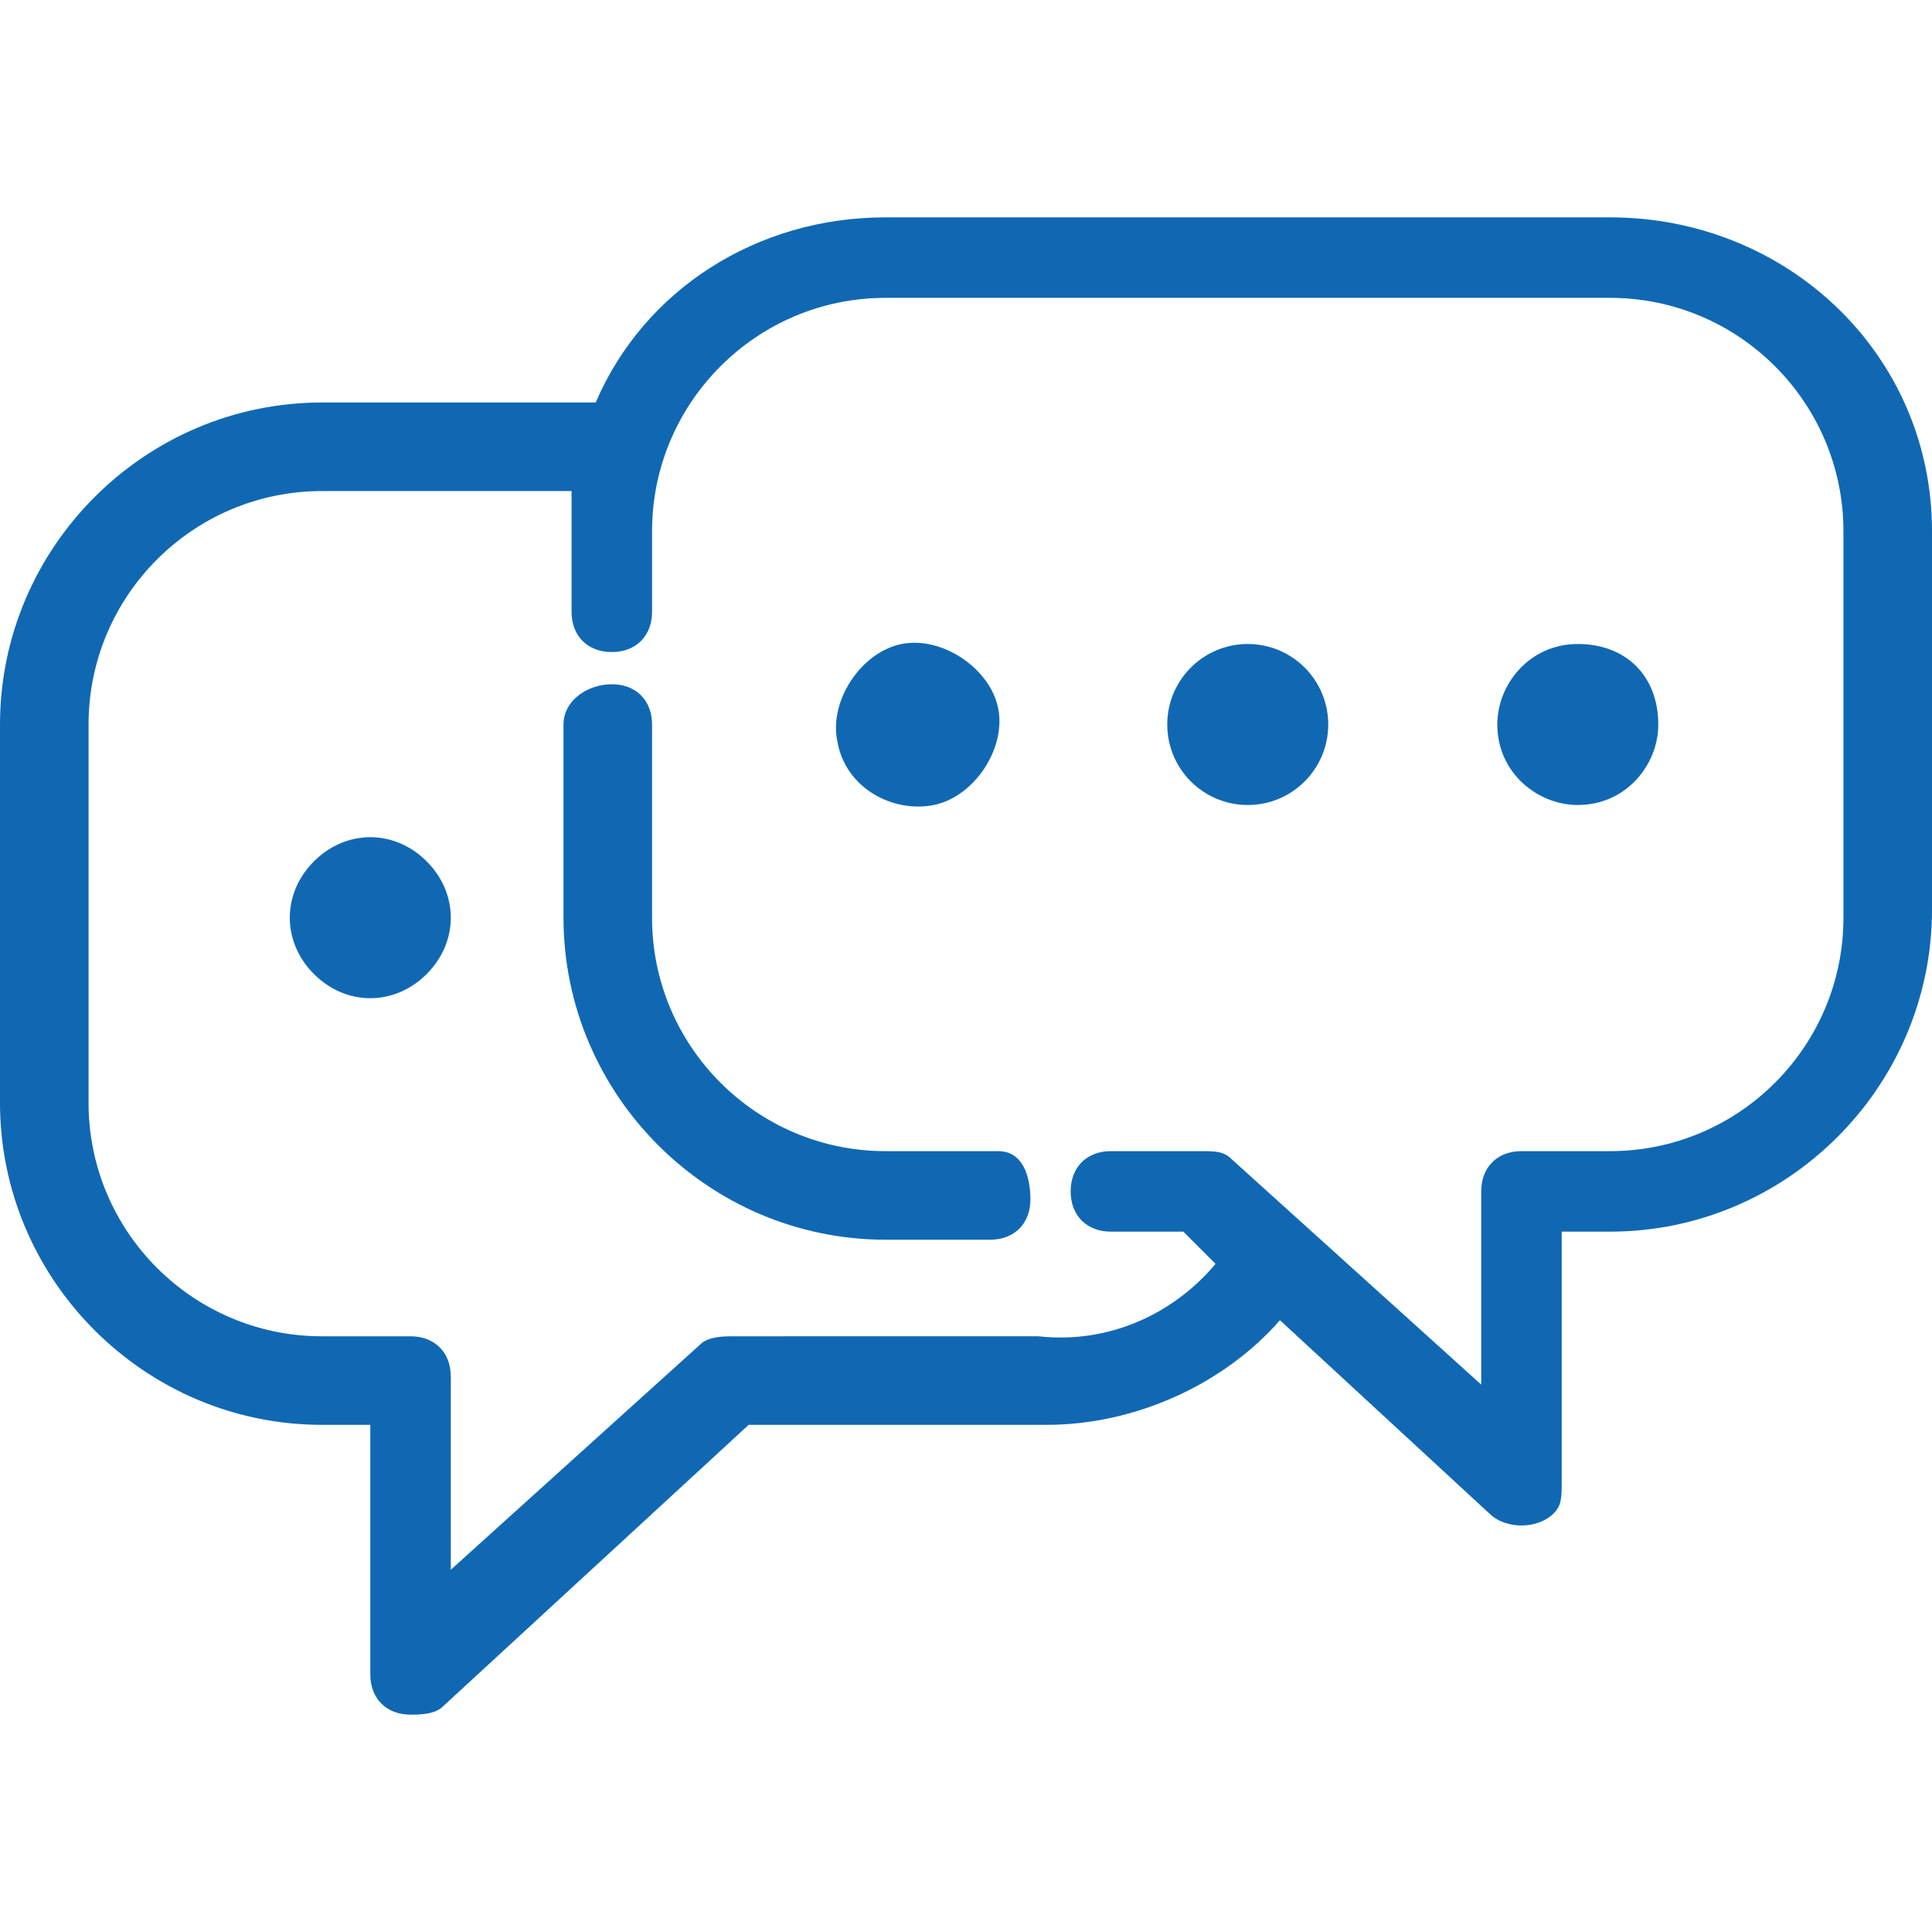 <?xml version="1.0" encoding="utf-8"?>
<!-- Generator: Adobe Illustrator 24.2.3, SVG Export Plug-In . SVG Version: 6.00 Build 0)  -->
<svg version="1.1" id="Layer_1" xmlns="http://www.w3.org/2000/svg" xmlns:xlink="http://www.w3.org/1999/xlink" x="0px" y="0px"
	 viewBox="0 0 24 24" style="enable-background:new 0 0 24 24;" xml:space="preserve">
<style type="text/css">
	.st0{fill:#1068B3;}
</style>
<g>
	<path class="st0" d="M19.6,8c-0.6,0-1,0.5-1,1c0,0.6,0.5,1,1,1c0.6,0,1-0.5,1-1C20.6,8.4,20.2,8,19.6,8z"/>
	<circle class="st0" cx="15.5" cy="9" r="1"/>
	<path class="st0" d="M11.6,10c0.5-0.1,0.9-0.7,0.8-1.2c-0.1-0.5-0.7-0.9-1.2-0.8c-0.5,0.1-0.9,0.7-0.8,1.2
		C10.5,9.8,11.1,10.1,11.6,10z"/>
	<path class="st0" d="M3.9,10.7c-0.4,0.4-0.4,1,0,1.4s1,0.4,1.4,0c0.4-0.4,0.4-1,0-1.4C4.9,10.3,4.3,10.3,3.9,10.7z"/>
	<path class="st0" d="M20,2.7h-9C9.4,2.7,8,3.6,7.4,5H4C1.8,5,0,6.8,0,9v4.7c0,2.2,1.8,4,4,4h0.6v3.1c0,0.3,0.2,0.5,0.5,0.5
		c0.1,0,0.3,0,0.4-0.1l3.8-3.5H13c1.1,0,2.2-0.5,2.9-1.3l2.6,2.4c0.2,0.2,0.6,0.2,0.8,0c0.1-0.1,0.1-0.2,0.1-0.4v-3.1H20
		c2.2,0,4-1.8,4-4V6.6C24,4.4,22.2,2.7,20,2.7z M22.9,11.4c0,1.6-1.3,2.9-2.9,2.9h-1.1c-0.3,0-0.5,0.2-0.5,0.5v2.4l-3.1-2.8
		c-0.1-0.1-0.2-0.1-0.4-0.1h-1.1c-0.3,0-0.5,0.2-0.5,0.5c0,0.3,0.2,0.5,0.5,0.5h0.9l0.4,0.4c-0.5,0.6-1.3,1-2.2,0.9H9.1
		c-0.1,0-0.3,0-0.4,0.1l-3.1,2.8v-2.4c0-0.3-0.2-0.5-0.5-0.5H4c-1.6,0-2.9-1.3-2.9-2.9V9c0-1.6,1.3-2.9,2.9-2.9h3.1
		c0,0.2,0,0.4,0,0.5v1c0,0.3,0.2,0.5,0.5,0.5s0.5-0.2,0.5-0.5v-1C8.1,5,9.4,3.7,11,3.7h9c1.6,0,2.9,1.3,2.9,2.9L22.9,11.4z"/>
	<path class="st0" d="M12.4,14.3C12.4,14.3,12.4,14.3,12.4,14.3L12.4,14.3l-1.4,0c-1.6,0-2.9-1.3-2.9-2.9V9c0-0.3-0.2-0.5-0.5-0.5
		C7.3,8.5,7,8.7,7,9v2.4c0,2.2,1.8,4,4,4h1.3c0.3,0,0.5-0.2,0.5-0.5S12.7,14.3,12.4,14.3z"/>
</g>
</svg>
